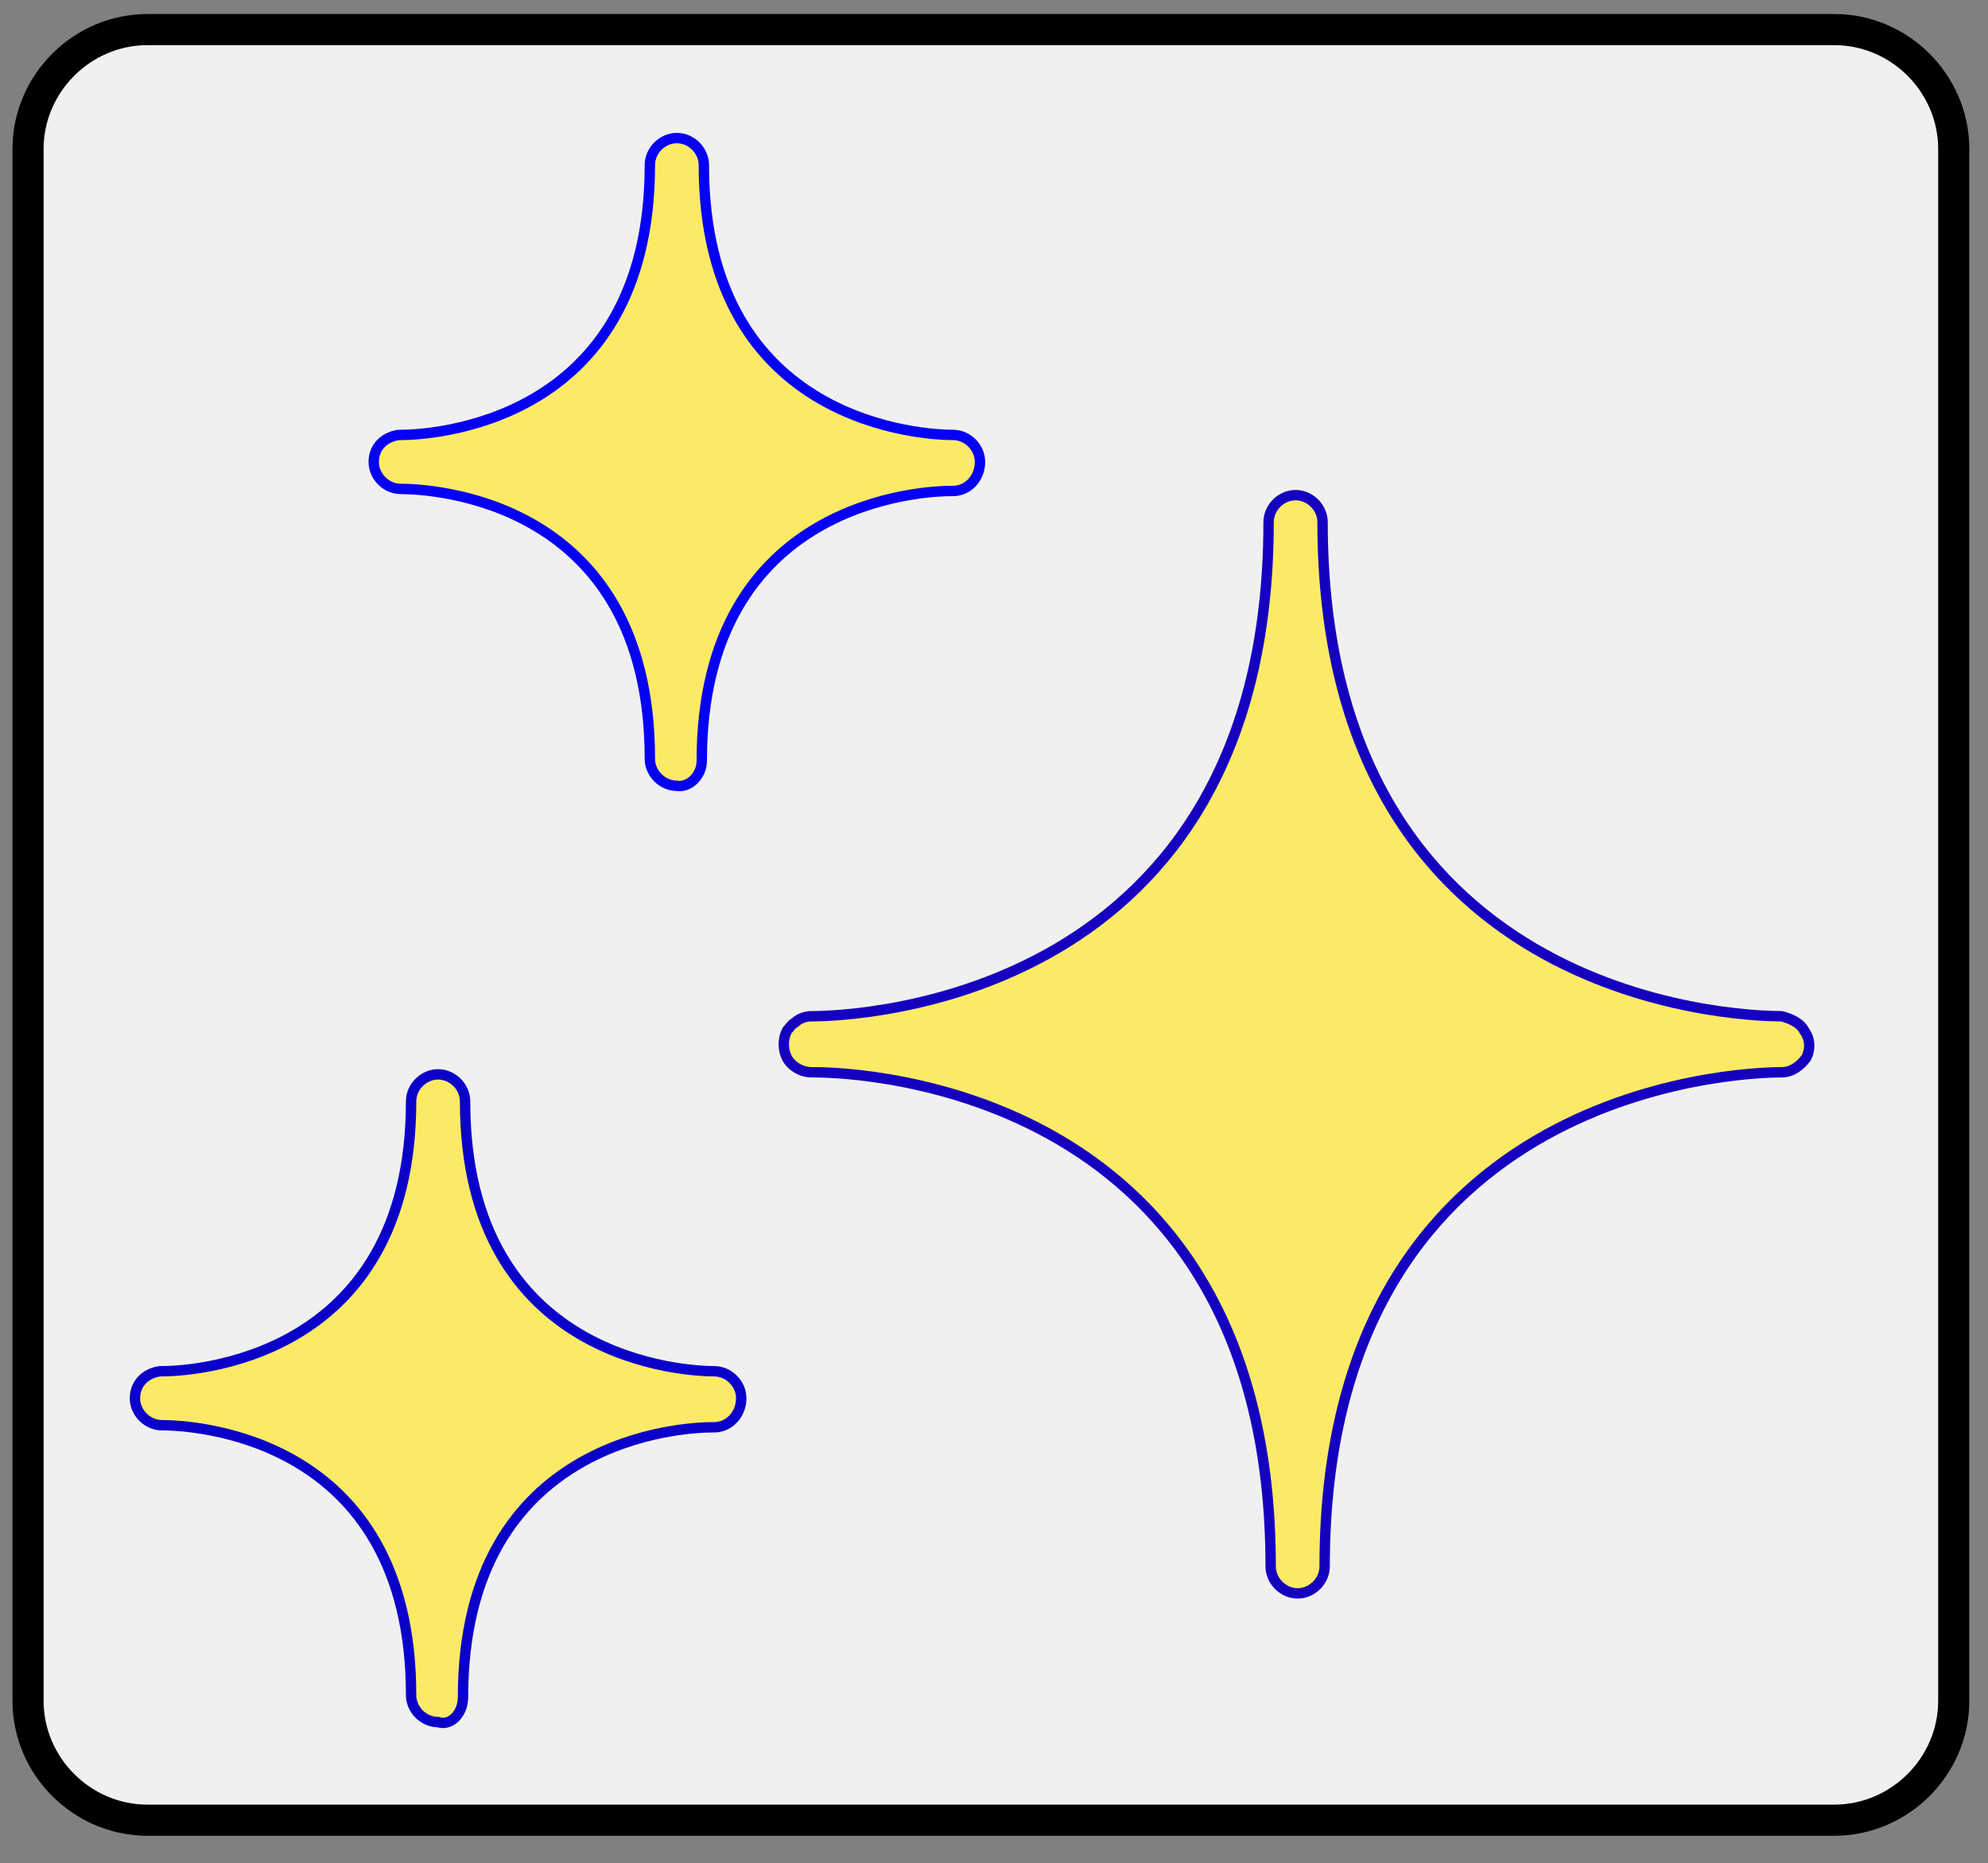 <?xml version="1.0" encoding="utf-8"?>
<!-- Generator: Adobe Illustrator 24.3.0, SVG Export Plug-In . SVG Version: 6.00 Build 0)  -->
<svg version="1.1" id="Capa_1" xmlns="http://www.w3.org/2000/svg" xmlns:xlink="http://www.w3.org/1999/xlink" x="0px" y="0px"
	 viewBox="0 0 383 359" style="enable-background:new 0 0 383 359;" xml:space="preserve">
<rect x="0" y="0" width="383" height="359" fill="#808080" stroke="none"/>
<style type="text/css">
	.st0{fill:#F0F0F0;}
	.st1{fill:none;stroke:#000000;stroke-width:6;stroke-miterlimit:10;}
	.st2{fill:#FCEA66;stroke:#1500BF;stroke-width:2;stroke-miterlimit:10;}
	.st3{fill:#FCEA66;stroke:#0600F4;stroke-width:2;stroke-miterlimit:10;}
	.st4{fill:#FCEA66;stroke:#0B00C9;stroke-width:2;stroke-miterlimit:10;}
</style>
<g>
	<path class="st0" d="M376.4,327.7c0,12.6-10.4,23-23,23h-325c-12.6,0-23-10.4-23-23v-299c0-12.6,10.4-23,23-23h325
		c12.6,0,23,10.4,23,23V327.7z"/>
	<path class="st1" d="M376.4,327.7c0,12.6-10.4,23-23,23h-325c-12.6,0-23-10.4-23-23v-299c0-12.6,10.4-23,23-23h325
		c12.6,0,23,10.4,23,23V327.7z"/>
</g>
<path class="st2" d="M347.6,198.6c-0.8-1.6-2.8-2.4-4.4-2.8c-9.2,0-88.4-3.2-88.4-95.2c0-2.8-2.4-5.2-5.2-5.2s-5.2,2.4-5.2,5.2
	c0,92-79.2,95.2-88,95.2c-1.2,0-2.4,0.4-3.2,1.2c-0.8,0.4-1.2,1.2-1.6,1.6c-0.8,1.6-0.8,3.6,0,5.2c0.8,1.6,2.8,2.8,4.8,2.8
	c0,0,0,0,0.4,0c9.2,0,88,3.2,88,95.2c0,2.8,2.4,5.2,5.2,5.2s5.2-2.4,5.2-5.2c0-91.6,78.8-95.2,88-95.2c2,0,3.6-1.2,4.8-2.8
	C348.8,202.2,348.8,200.2,347.6,198.6z"/>
<path class="st3" d="M183.6,94.6c2.8,0,5.2-2.4,5.2-5.6c0-2.8-2.4-5.2-5.2-5.2c-4.8,0-48-1.6-48-52c0-2.8-2.4-5.2-5.2-5.2
	s-5.2,2.4-5.2,5.2c0,50.4-43.2,52-48,52c-0.4,0-0.4,0-0.4,0C74,84.2,72,86.2,72,89s2.4,5.2,5.2,5.2c5.2,0,48,1.6,48,52
	c0,2.8,2.4,5.2,5.2,5.2c2.4,0.4,4.8-2,4.8-4.8c0-50.4,43.2-52,48-52L183.6,94.6L183.6,94.6z"/>
<path class="st4" d="M137.6,264.2c-4.8,0-48-1.6-48-52c0-2.8-2.4-5.2-5.2-5.2c-2.8,0-5.2,2.4-5.2,5.2c0,50.4-43.2,52-48,52
	c-0.4,0-0.4,0-0.4,0c-2.8,0.4-4.8,2.4-4.8,5.2s2.4,5.2,5.2,5.2c5.2,0,48,1.6,48,52c0,2.8,2.4,5.2,5.2,5.2c2.4,0.8,4.8-1.6,4.8-4.8
	c0-50.4,43.2-52,48-52h0.4c2.8,0,5.2-2.4,5.2-5.6C142.8,266.6,140.4,264.2,137.6,264.2z"/>
</svg>
